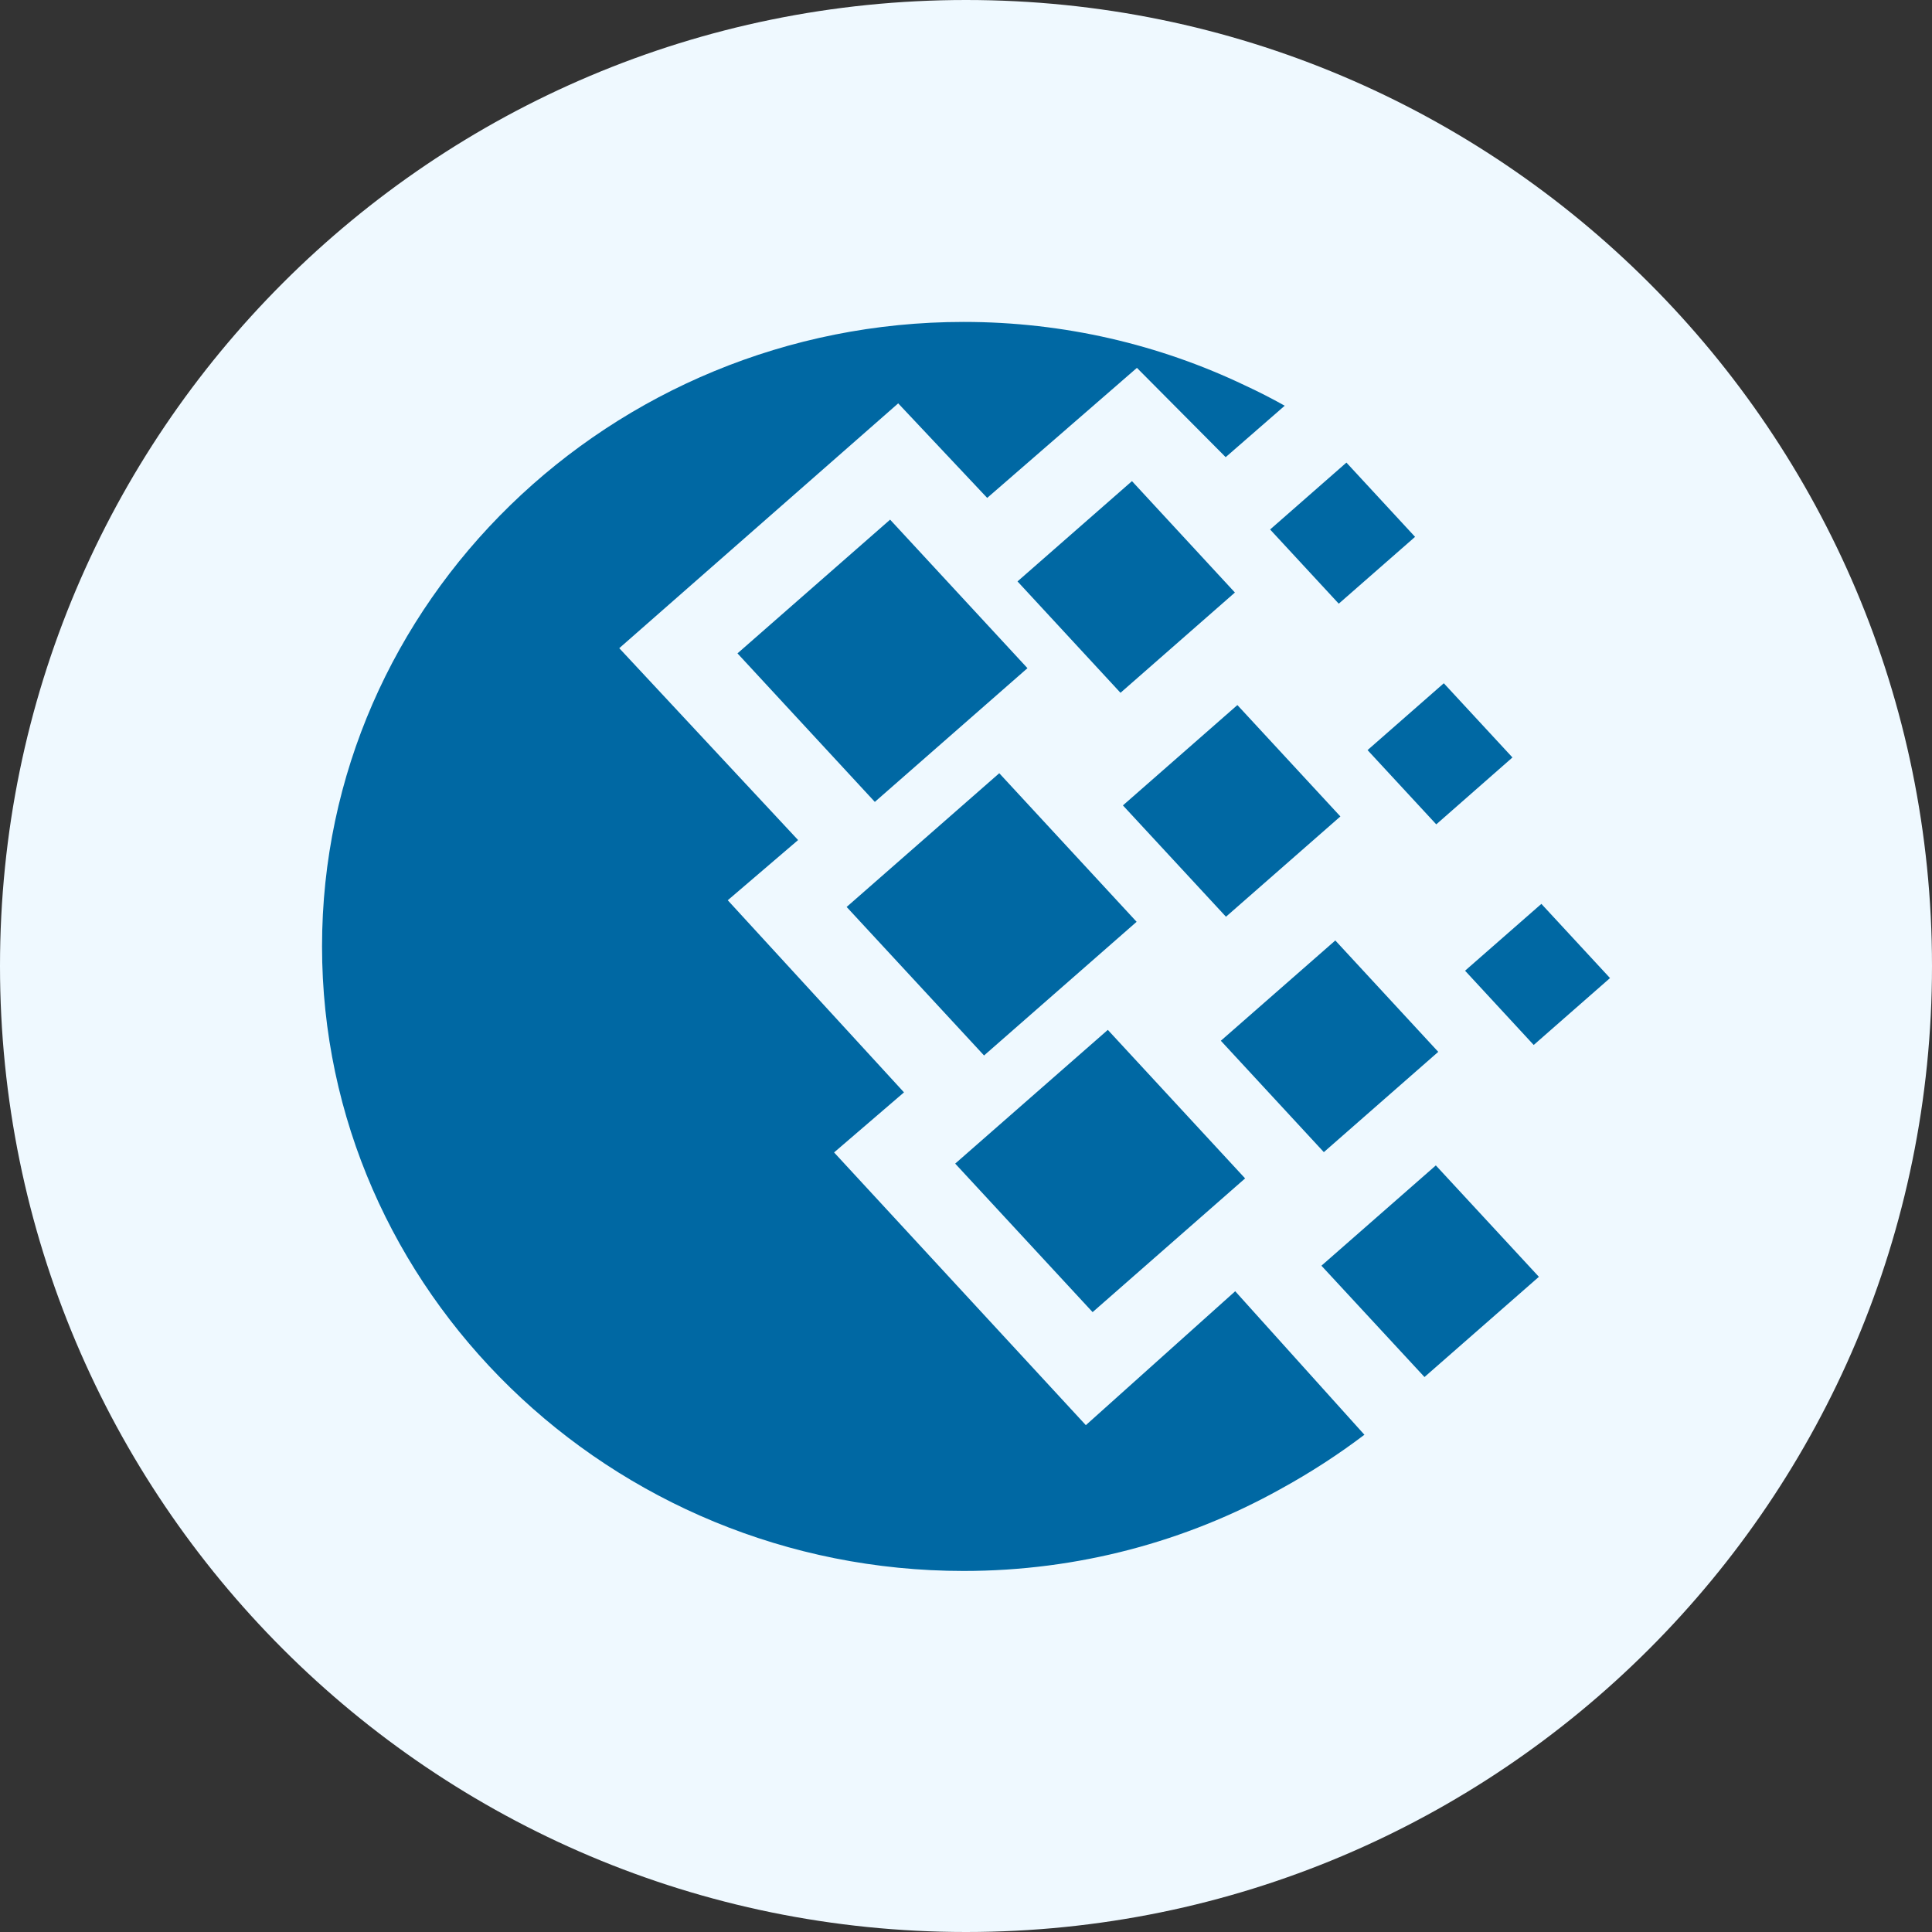 <svg width="32" height="32" viewBox="0 0 32 32" fill="none" xmlns="http://www.w3.org/2000/svg">
    <rect x="0" y="0" width="32" height="32" fill="#333333" stroke="none"/>
    <path d="M16 32C24.837 32 32 24.837 32 16C32 7.163 24.837 0 16 0C7.163 0 0 7.163 0 16C0 24.837 7.163 32 16 32Z" fill="#EFF9FF"/>
    <path fill-rule="evenodd" clip-rule="evenodd" d="M15.961 5.332C17.629 5.332 19.21 5.71 20.617 6.382C20.838 6.484 21.058 6.596 21.279 6.72L20.301 7.572L18.831 6.093L16.351 8.247L14.877 6.681L10.257 10.736L13.219 13.914L12.054 14.911L14.973 18.093L13.815 19.088L17.985 23.605L20.459 21.387L22.599 23.764C22.174 24.086 21.71 24.389 21.199 24.669C19.653 25.528 17.863 26.02 15.961 26.02C10.107 26.02 5.334 21.373 5.334 15.676C5.334 9.979 10.107 5.332 15.961 5.332ZM14.023 15.022L16.551 12.807L18.826 15.268L16.299 17.482L14.023 15.022ZM18.349 17.058L15.821 19.273L18.097 21.733L20.623 19.518L18.349 17.058ZM12.215 10.822L14.743 8.607L17.018 11.067L14.49 13.282L12.215 10.822ZM18.749 7.969L16.853 9.63L18.559 11.475L20.454 9.814L18.749 7.969ZM20.221 17.238L22.117 15.577L23.822 17.422L21.927 19.083L20.221 17.238ZM23.782 19.303L21.887 20.964L23.594 22.808L25.489 21.148L23.782 19.303ZM22.651 12.424L23.914 11.317L25.051 12.546L23.789 13.654L22.651 12.424ZM22.301 7.662L21.037 8.77L22.174 9.999L23.438 8.892L22.301 7.662ZM24.266 16.078L25.53 14.971L26.667 16.2L25.403 17.308L24.266 16.078ZM20.495 11.678L18.599 13.34L20.306 15.184L22.201 13.523L20.495 11.678Z" fill="#0068A3"/>
</svg>

